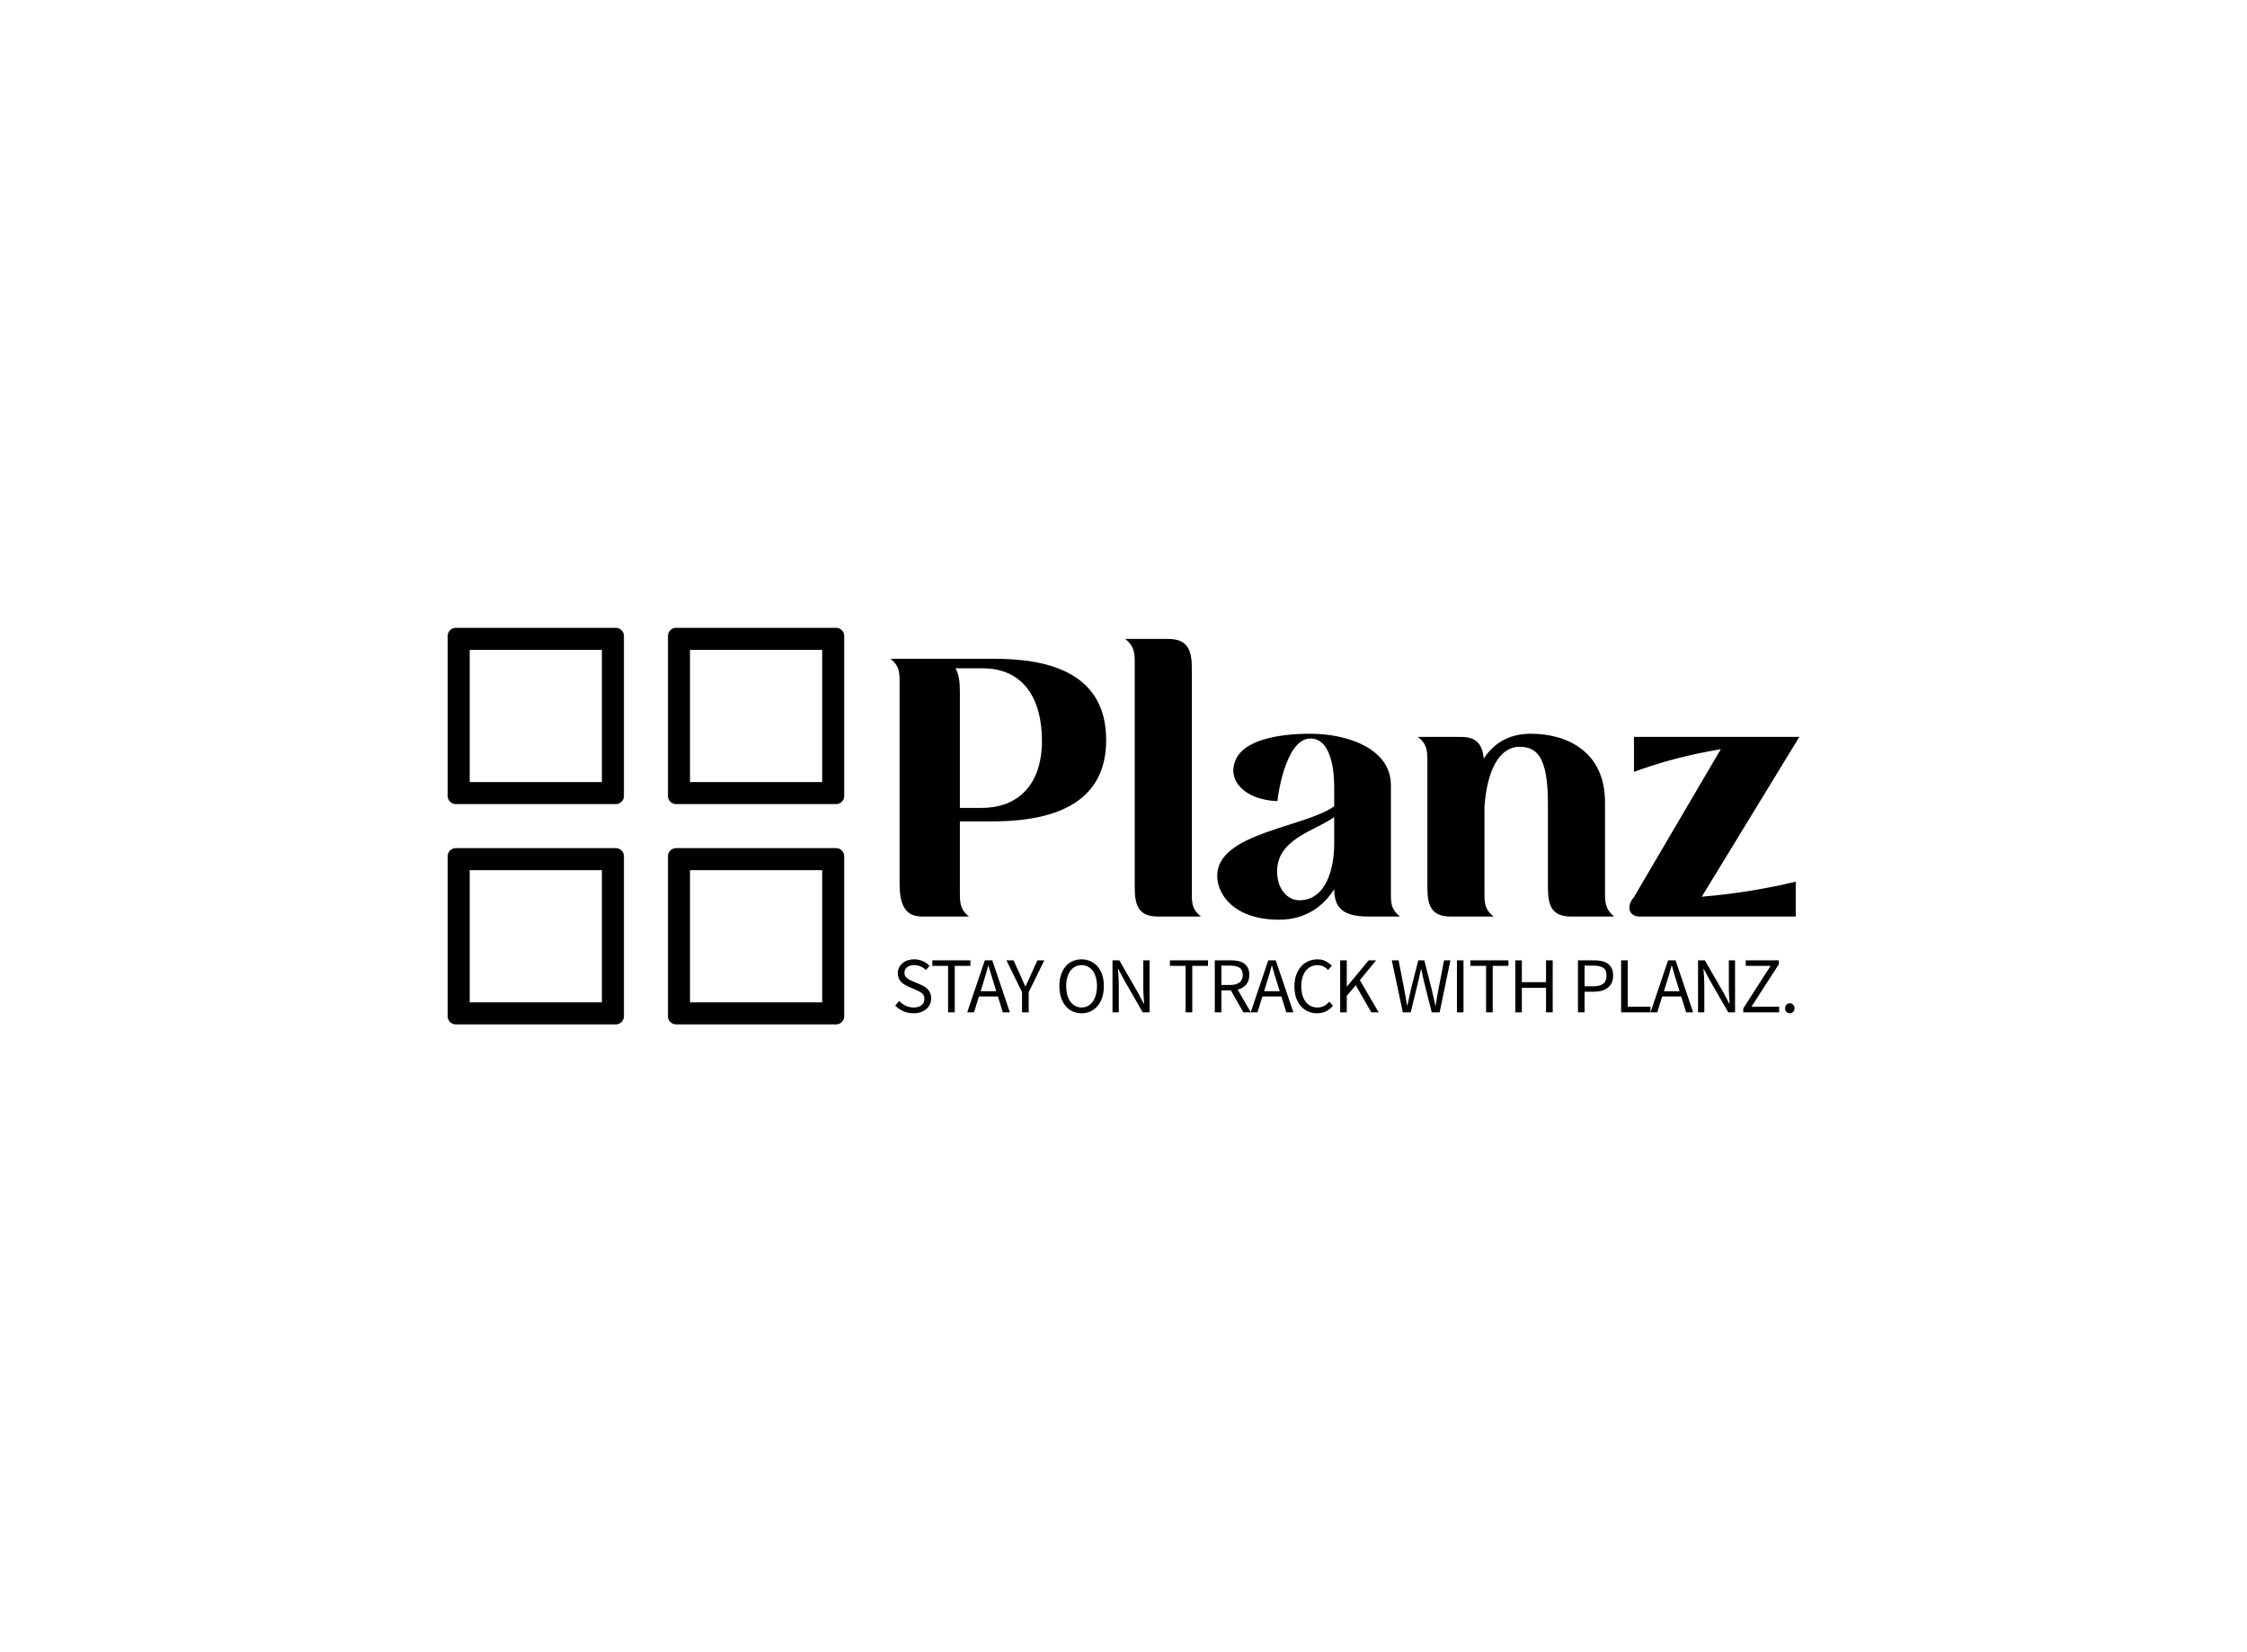 <svg data-v-6805eed4="" version="1.0" xmlns="http://www.w3.org/2000/svg" xmlns:xlink="http://www.w3.org/1999/xlink" width="100%" height="100%" viewBox="0 0 340 250" preserveAspectRatio="xMidYMid meet" color-interpolation-filters="sRGB" style="margin: auto;"> <rect data-v-6805eed4="" x="0" y="0" width="100%" height="100%" fill="#fff" fill-opacity="1" class="background"></rect> <rect data-v-6805eed4="" x="0" y="0" width="100%" height="100%" fill="url(#watermark)" fill-opacity="1" class="watermarklayer"></rect> <g data-v-6805eed4="" fill="#000000" class="icon-text-wrapper icon-svg-group iconsvg" transform="translate(67.74,95)"><g class="iconsvg-imagesvg" transform="translate(0,0)"><g><rect fill="#000000" fill-opacity="0" stroke-width="2" x="0" y="0" width="60" height="60" class="image-rect"></rect> <svg filter="url(#colors6320065646)" x="0" y="0" width="60" height="60" filtersec="colorsf2599935744" class="image-svg-svg primary" style="overflow: visible;"><svg fill="#000000" xmlns="http://www.w3.org/2000/svg" data-name="Layer 1" viewBox="5 5 90 90" x="0px" y="0px"><title>B__36</title><path d="M5,43.153A1.847,1.847,0,0,0,6.847,45H43.153A1.847,1.847,0,0,0,45,43.153V6.847A1.847,1.847,0,0,0,43.153,5H6.847A1.847,1.847,0,0,0,5,6.847ZM10,10H40V40H10ZM93.153,5H56.847A1.847,1.847,0,0,0,55,6.847V43.153A1.847,1.847,0,0,0,56.847,45H93.153A1.847,1.847,0,0,0,95,43.153V6.847A1.847,1.847,0,0,0,93.153,5ZM90,40H60V10H90ZM5,93.153A1.847,1.847,0,0,0,6.847,95H43.153A1.847,1.847,0,0,0,45,93.153V56.847A1.847,1.847,0,0,0,43.153,55H6.847A1.847,1.847,0,0,0,5,56.847ZM10,60H40V90H10Zm83.153-5H56.847A1.847,1.847,0,0,0,55,56.847V93.153A1.847,1.847,0,0,0,56.847,95H93.153A1.847,1.847,0,0,0,95,93.153V56.847A1.847,1.847,0,0,0,93.153,55ZM90,90H60V60H90Z"></path><desc>Created with Snap</desc><defs></defs></svg></svg> <defs><filter id="colors6320065646"><feColorMatrix type="matrix" values="0 0 0 0 0  0 0 0 0 0  0 0 0 0 0  0 0 0 1 0" class="icon-fecolormatrix"></feColorMatrix></filter> <filter id="colorsf2599935744"><feColorMatrix type="matrix" values="0 0 0 0 0.996  0 0 0 0 0.996  0 0 0 0 0.996  0 0 0 1 0" class="icon-fecolormatrix"></feColorMatrix></filter> <filter id="colorsb3382383239"><feColorMatrix type="matrix" values="0 0 0 0 0  0 0 0 0 0  0 0 0 0 0  0 0 0 1 0" class="icon-fecolormatrix"></feColorMatrix></filter></defs></g></g> <g transform="translate(67,1.682)"><g data-gra="path-name" fill-rule="" class="tp-name iconsvg-namesvg" transform="translate(0,0)"><g transform="scale(1)"><g><path d="M2.94-39C4.38-37.86 4.32-36.78 4.32-35.04L4.32-4.98C4.32-2.34 4.86 0 7.68 0L14.82 0C13.38-1.14 13.44-2.22 13.44-3.96L13.44-14.4 18.42-14.4C28.68-14.4 35.58-17.76 35.58-26.7 35.58-36.72 27.12-39 18.72-39ZM16.86-37.56C23.04-37.56 25.86-33 25.86-26.58 25.86-20.16 22.44-16.44 16.74-16.44L13.44-16.44 13.44-34.02C13.44-35.34 13.32-36.66 12.78-37.56ZM39.9-4.38C39.9-1.68 40.5 0 43.38 0L49.92 0C48.42-1.2 48.54-2.28 48.54-4.08L48.54-37.62C48.54-40.32 47.88-42 45-42L38.46-42C39.96-40.8 39.9-39.72 39.9-37.92ZM52.38-6.18C52.38-3.3 54.96 0.48 61.74 0.48 65.76 0.48 68.46-1.56 70.08-4.14L70.08-4.08C70.14-1.56 71.1 0 75.24 0L80.04 0C78.54-1.2 78.66-2.28 78.66-4.02L78.66-19.86C78.66-25.5 71.94-27.66 66.48-27.66 61.08-27.66 56.4-26.52 55.2-23.76 53.76-20.64 56.52-17.64 61.5-17.46 61.44-17.46 62.58-26.94 66.48-26.94 69.54-26.94 70.08-22.32 70.08-19.62L70.08-16.68C65.7-13.5 52.38-12.66 52.38-6.18ZM61.44-6.84C61.44-11.82 67.38-13.02 70.08-15.06L70.08-10.98C70.08-7.32 68.88-2.46 64.8-2.46 63.18-2.46 61.44-3.96 61.44-6.84ZM82.74-27.18C84.24-26.04 84.18-24.9 84.18-23.1L84.18-4.38C84.18-1.68 84.78 0 87.66 0L94.2 0C92.7-1.2 92.82-2.28 92.82-4.08L92.82-16.56C93.18-22.14 95.1-25.68 98.1-25.68 100.68-25.68 102.42-24.3 102.42-17.1L102.42-4.38C102.42-1.68 103.02 0 105.9 0L112.44 0C111-1.2 111.06-2.28 111.06-4.02L111.06-17.28C111.06-25.02 105.24-27.66 99.84-27.66 96.6-27.66 94.26-26.28 92.7-23.88L92.7-24.06C92.46-25.98 91.68-27.18 89.28-27.18ZM116.28 0L139.92 0 139.92-5.28C136.02-4.32 130.92-3.42 125.7-3L140.46-27.18 115.44-27.18 115.44-21.9C119.82-23.46 123.6-24.48 128.58-25.32L115.44-2.94C114.24-1.56 114.66 0 116.28 0Z" transform="translate(-2.94, 42)"></path></g> <!----> <!----> <!----> <!----> <!----> <!----> <!----></g></g> <g data-gra="path-slogan" fill-rule="" class="tp-slogan iconsvg-slogansvg" fill="#000000" transform="translate(0.72,48.48)"><!----> <!----> <g transform="scale(1, 1)"><g transform="scale(1)"><path d="M1.10-1.72L0.50-1.02C0.85-0.66 1.26-0.38 1.73-0.17C2.20 0.04 2.71 0.14 3.26 0.14C3.68 0.14 4.05 0.09 4.38-0.03C4.71-0.15 4.99-0.31 5.22-0.51C5.45-0.71 5.63-0.95 5.75-1.22C5.88-1.50 5.94-1.79 5.94-2.10C5.94-2.39 5.90-2.64 5.81-2.86C5.73-3.08 5.62-3.27 5.47-3.44C5.33-3.60 5.16-3.75 4.96-3.87C4.76-3.99 4.54-4.10 4.32-4.20L3.20-4.68C3.04-4.74 2.89-4.81 2.74-4.89C2.58-4.97 2.44-5.05 2.32-5.15C2.19-5.25 2.09-5.37 2.01-5.50C1.93-5.63 1.90-5.80 1.90-5.99C1.90-6.35 2.03-6.63 2.30-6.83C2.57-7.04 2.92-7.14 3.36-7.14C3.73-7.14 4.06-7.07 4.35-6.94C4.64-6.81 4.91-6.63 5.15-6.40L5.69-7.04C5.41-7.33 5.07-7.57 4.67-7.75C4.27-7.93 3.83-8.02 3.36-8.02C3-8.02 2.67-7.96 2.37-7.86C2.07-7.76 1.81-7.61 1.59-7.42C1.37-7.23 1.20-7.01 1.07-6.76C0.95-6.50 0.89-6.22 0.89-5.93C0.89-5.64 0.94-5.39 1.03-5.17C1.13-4.95 1.25-4.76 1.40-4.60C1.56-4.44 1.73-4.30 1.92-4.19C2.11-4.08 2.30-3.98 2.48-3.90L3.61-3.41C3.80-3.32 3.97-3.24 4.13-3.16C4.29-3.08 4.43-2.99 4.54-2.89C4.66-2.79 4.75-2.67 4.82-2.53C4.89-2.39 4.92-2.22 4.92-2.02C4.92-1.63 4.78-1.32 4.49-1.09C4.20-0.85 3.80-0.73 3.28-0.73C2.87-0.73 2.47-0.82 2.09-1.00C1.71-1.18 1.38-1.42 1.10-1.72ZM8.50-7.03L8.50 0L9.51 0L9.51-7.03L11.88-7.03L11.88-7.87L6.12-7.87L6.12-7.03ZM15.79-3.20L13.42-3.20L13.80-4.40C13.94-4.84 14.08-5.28 14.20-5.72C14.33-6.15 14.46-6.60 14.58-7.06L14.62-7.06C14.75-6.60 14.88-6.15 15.01-5.72C15.14-5.28 15.27-4.84 15.42-4.40ZM16.04-2.40L16.78 0L17.85 0L15.19-7.87L14.06-7.87L11.40 0L12.42 0L13.17-2.40ZM19.69-3.05L19.69 0L20.70 0L20.70-3.05L23.06-7.87L22.02-7.87L21.01-5.65C20.89-5.36 20.76-5.08 20.63-4.80C20.49-4.52 20.36-4.23 20.22-3.94L20.17-3.94C20.04-4.23 19.91-4.52 19.79-4.80C19.67-5.08 19.54-5.36 19.42-5.65L18.40-7.87L17.33-7.87ZM28.70 0.14C29.20 0.14 29.65 0.05 30.06-0.14C30.47-0.34 30.83-0.61 31.13-0.97C31.43-1.32 31.66-1.75 31.83-2.26C31.99-2.77 32.07-3.34 32.07-3.97C32.07-4.60 31.99-5.16 31.83-5.66C31.66-6.16 31.43-6.58 31.13-6.93C30.83-7.28 30.47-7.55 30.06-7.73C29.65-7.92 29.20-8.02 28.70-8.02C28.20-8.02 27.75-7.92 27.34-7.74C26.93-7.56 26.57-7.29 26.28-6.94C25.98-6.59 25.75-6.17 25.59-5.67C25.42-5.17 25.34-4.60 25.34-3.97C25.34-3.34 25.42-2.77 25.59-2.26C25.75-1.75 25.98-1.32 26.28-0.97C26.57-0.61 26.93-0.34 27.34-0.14C27.75 0.05 28.20 0.14 28.70 0.14ZM28.70-0.73C28.35-0.73 28.03-0.81 27.75-0.96C27.46-1.11 27.22-1.33 27.01-1.61C26.81-1.90 26.65-2.24 26.54-2.63C26.43-3.03 26.37-3.48 26.37-3.97C26.37-4.46 26.43-4.90 26.54-5.29C26.65-5.68 26.81-6.02 27.01-6.29C27.22-6.56 27.46-6.77 27.75-6.92C28.03-7.07 28.35-7.14 28.70-7.14C29.05-7.14 29.37-7.07 29.65-6.92C29.94-6.77 30.18-6.56 30.39-6.29C30.59-6.02 30.75-5.68 30.86-5.29C30.97-4.90 31.03-4.46 31.03-3.97C31.03-3.48 30.97-3.03 30.86-2.63C30.75-2.24 30.59-1.90 30.39-1.61C30.18-1.33 29.94-1.11 29.65-0.96C29.37-0.81 29.05-0.73 28.70-0.73ZM33.38-7.87L33.38 0L34.33 0L34.33-4.12C34.33-4.53 34.32-4.95 34.29-5.36C34.26-5.77 34.23-6.18 34.20-6.58L34.25-6.58L35.10-4.96L37.95 0L38.99 0L38.99-7.87L38.04-7.87L38.04-3.80C38.04-3.39 38.05-2.97 38.08-2.54C38.11-2.11 38.13-1.70 38.16-1.30L38.11-1.30L37.26-2.93L34.41-7.87ZM44.44-7.03L44.44 0L45.45 0L45.45-7.03L47.83-7.03L47.83-7.87L42.07-7.87L42.07-7.03ZM49.86-4.14L49.86-7.07L51.18-7.07C51.79-7.07 52.27-6.96 52.59-6.76C52.92-6.55 53.09-6.18 53.09-5.66C53.09-5.15 52.92-4.77 52.59-4.52C52.27-4.27 51.79-4.14 51.18-4.14ZM53.18 0L54.31 0L52.32-3.43C52.85-3.57 53.28-3.82 53.60-4.19C53.92-4.56 54.08-5.05 54.08-5.66C54.08-6.07 54.01-6.42 53.88-6.70C53.74-6.98 53.55-7.20 53.31-7.38C53.06-7.56 52.77-7.68 52.43-7.76C52.09-7.83 51.72-7.87 51.32-7.87L48.86-7.87L48.86 0L49.86 0L49.86-3.32L51.29-3.32ZM58.68-3.20L56.32-3.20L56.69-4.40C56.83-4.84 56.97-5.28 57.10-5.72C57.23-6.15 57.35-6.60 57.47-7.06L57.52-7.06C57.65-6.60 57.77-6.15 57.90-5.72C58.03-5.28 58.17-4.84 58.31-4.40ZM58.93-2.40L59.68 0L60.75 0L58.08-7.87L56.95-7.87L54.29 0L55.31 0L56.07-2.40ZM60.91-3.94C60.91-3.30 60.99-2.72 61.16-2.21C61.34-1.71 61.58-1.28 61.88-0.93C62.19-0.58 62.56-0.32 62.98-0.13C63.40 0.05 63.85 0.14 64.35 0.14C64.85 0.14 65.30 0.04 65.69-0.16C66.09-0.36 66.44-0.64 66.75-1.00L66.19-1.61C65.93-1.33 65.66-1.11 65.38-0.96C65.09-0.81 64.76-0.73 64.37-0.73C64.00-0.73 63.66-0.81 63.36-0.96C63.06-1.11 62.81-1.33 62.60-1.61C62.39-1.89 62.23-2.23 62.11-2.62C62.00-3.02 61.94-3.46 61.94-3.96C61.94-4.45 62.00-4.89 62.12-5.28C62.24-5.67 62.41-6.01 62.62-6.28C62.84-6.56 63.10-6.77 63.40-6.92C63.71-7.07 64.05-7.14 64.42-7.14C64.76-7.14 65.05-7.07 65.30-6.94C65.56-6.81 65.79-6.63 65.99-6.41L66.56-7.04C66.33-7.30 66.03-7.53 65.67-7.72C65.31-7.92 64.89-8.02 64.41-8.02C63.91-8.02 63.44-7.92 63.01-7.73C62.58-7.55 62.21-7.28 61.90-6.92C61.59-6.57 61.35-6.14 61.17-5.64C60.99-5.14 60.91-4.57 60.91-3.94ZM67.83-7.87L67.83 0L68.83 0L68.83-2.50L70.19-4.09L72.54 0L73.65 0L70.81-4.87L73.27-7.87L72.14-7.87L68.87-3.92L68.83-3.92L68.83-7.87ZM75.64-7.87L77.31 0L78.50 0L79.66-4.74C79.73-5.04 79.79-5.34 79.86-5.63C79.93-5.93 79.99-6.22 80.06-6.53L80.11-6.53C80.17-6.22 80.23-5.93 80.29-5.63C80.35-5.34 80.42-5.04 80.49-4.74L81.68 0L82.88 0L84.51-7.87L83.55-7.87L82.72-3.59C82.64-3.16 82.57-2.74 82.49-2.32C82.42-1.90 82.35-1.48 82.28-1.04L82.23-1.04C82.13-1.48 82.04-1.90 81.94-2.33C81.85-2.75 81.75-3.17 81.65-3.59L80.56-7.87L79.65-7.87L78.56-3.59C78.47-3.16 78.38-2.74 78.28-2.32C78.19-1.90 78.09-1.48 78.01-1.04L77.96-1.04C77.89-1.48 77.81-1.90 77.73-2.32C77.65-2.73 77.57-3.16 77.50-3.59L76.67-7.87ZM85.50-7.87L85.50 0L86.49 0L86.49-7.87ZM89.91-7.03L89.91 0L90.91 0L90.91-7.03L93.29-7.03L93.29-7.87L87.53-7.87L87.53-7.03ZM94.33-7.87L94.33 0L95.32 0L95.32-3.71L98.98-3.71L98.98 0L99.99 0L99.99-7.87L98.98-7.87L98.98-4.57L95.32-4.57L95.32-7.87ZM103.81-7.87L103.81 0L104.81 0L104.81-3.12L106.22-3.12C106.66-3.12 107.05-3.17 107.41-3.27C107.76-3.37 108.07-3.52 108.32-3.72C108.58-3.92 108.78-4.17 108.92-4.48C109.06-4.78 109.13-5.14 109.13-5.56C109.13-5.99 109.06-6.35 108.92-6.65C108.78-6.94 108.58-7.18 108.33-7.36C108.08-7.54 107.77-7.67 107.41-7.75C107.05-7.83 106.66-7.87 106.22-7.87ZM106.10-3.94L104.81-3.94L104.81-7.07L106.10-7.07C106.78-7.07 107.29-6.96 107.63-6.74C107.96-6.52 108.13-6.12 108.13-5.56C108.13-5.00 107.97-4.59 107.63-4.33C107.30-4.07 106.79-3.94 106.10-3.94ZM110.34-7.87L110.34 0L114.78 0L114.78-0.85L111.34-0.85L111.34-7.87ZM119.18-3.20L116.82-3.20L117.19-4.40C117.33-4.84 117.47-5.28 117.60-5.72C117.72-6.15 117.85-6.60 117.97-7.06L118.02-7.06C118.14-6.60 118.27-6.15 118.40-5.72C118.53-5.28 118.66-4.84 118.81-4.40ZM119.43-2.40L120.18 0L121.24 0L118.58-7.87L117.45-7.87L114.79 0L115.81 0L116.56-2.40ZM121.98-7.87L121.98 0L122.93 0L122.93-4.12C122.93-4.53 122.91-4.95 122.89-5.36C122.86-5.77 122.83-6.18 122.80-6.58L122.84-6.58L123.70-4.96L126.55 0L127.58 0L127.58-7.87L126.64-7.87L126.64-3.80C126.64-3.39 126.65-2.97 126.68-2.54C126.71-2.11 126.73-1.70 126.76-1.30L126.71-1.30L125.86-2.93L123.01-7.87ZM128.82-0.60L128.82 0L134.25 0L134.25-0.85L130.06-0.85L134.21-7.28L134.21-7.87L129.20-7.87L129.20-7.03L132.96-7.03ZM135.15-0.60C135.15-0.38 135.22-0.21 135.36-0.07C135.50 0.07 135.67 0.14 135.87 0.14C136.06 0.14 136.23 0.07 136.37-0.07C136.51-0.21 136.58-0.38 136.58-0.60C136.58-0.83 136.51-1.02 136.37-1.16C136.23-1.30 136.06-1.37 135.87-1.37C135.67-1.37 135.50-1.30 135.36-1.16C135.22-1.02 135.15-0.83 135.15-0.60Z" transform="translate(-0.504, 8.016)"></path></g></g></g></g></g><defs v-gra="od"></defs></svg>